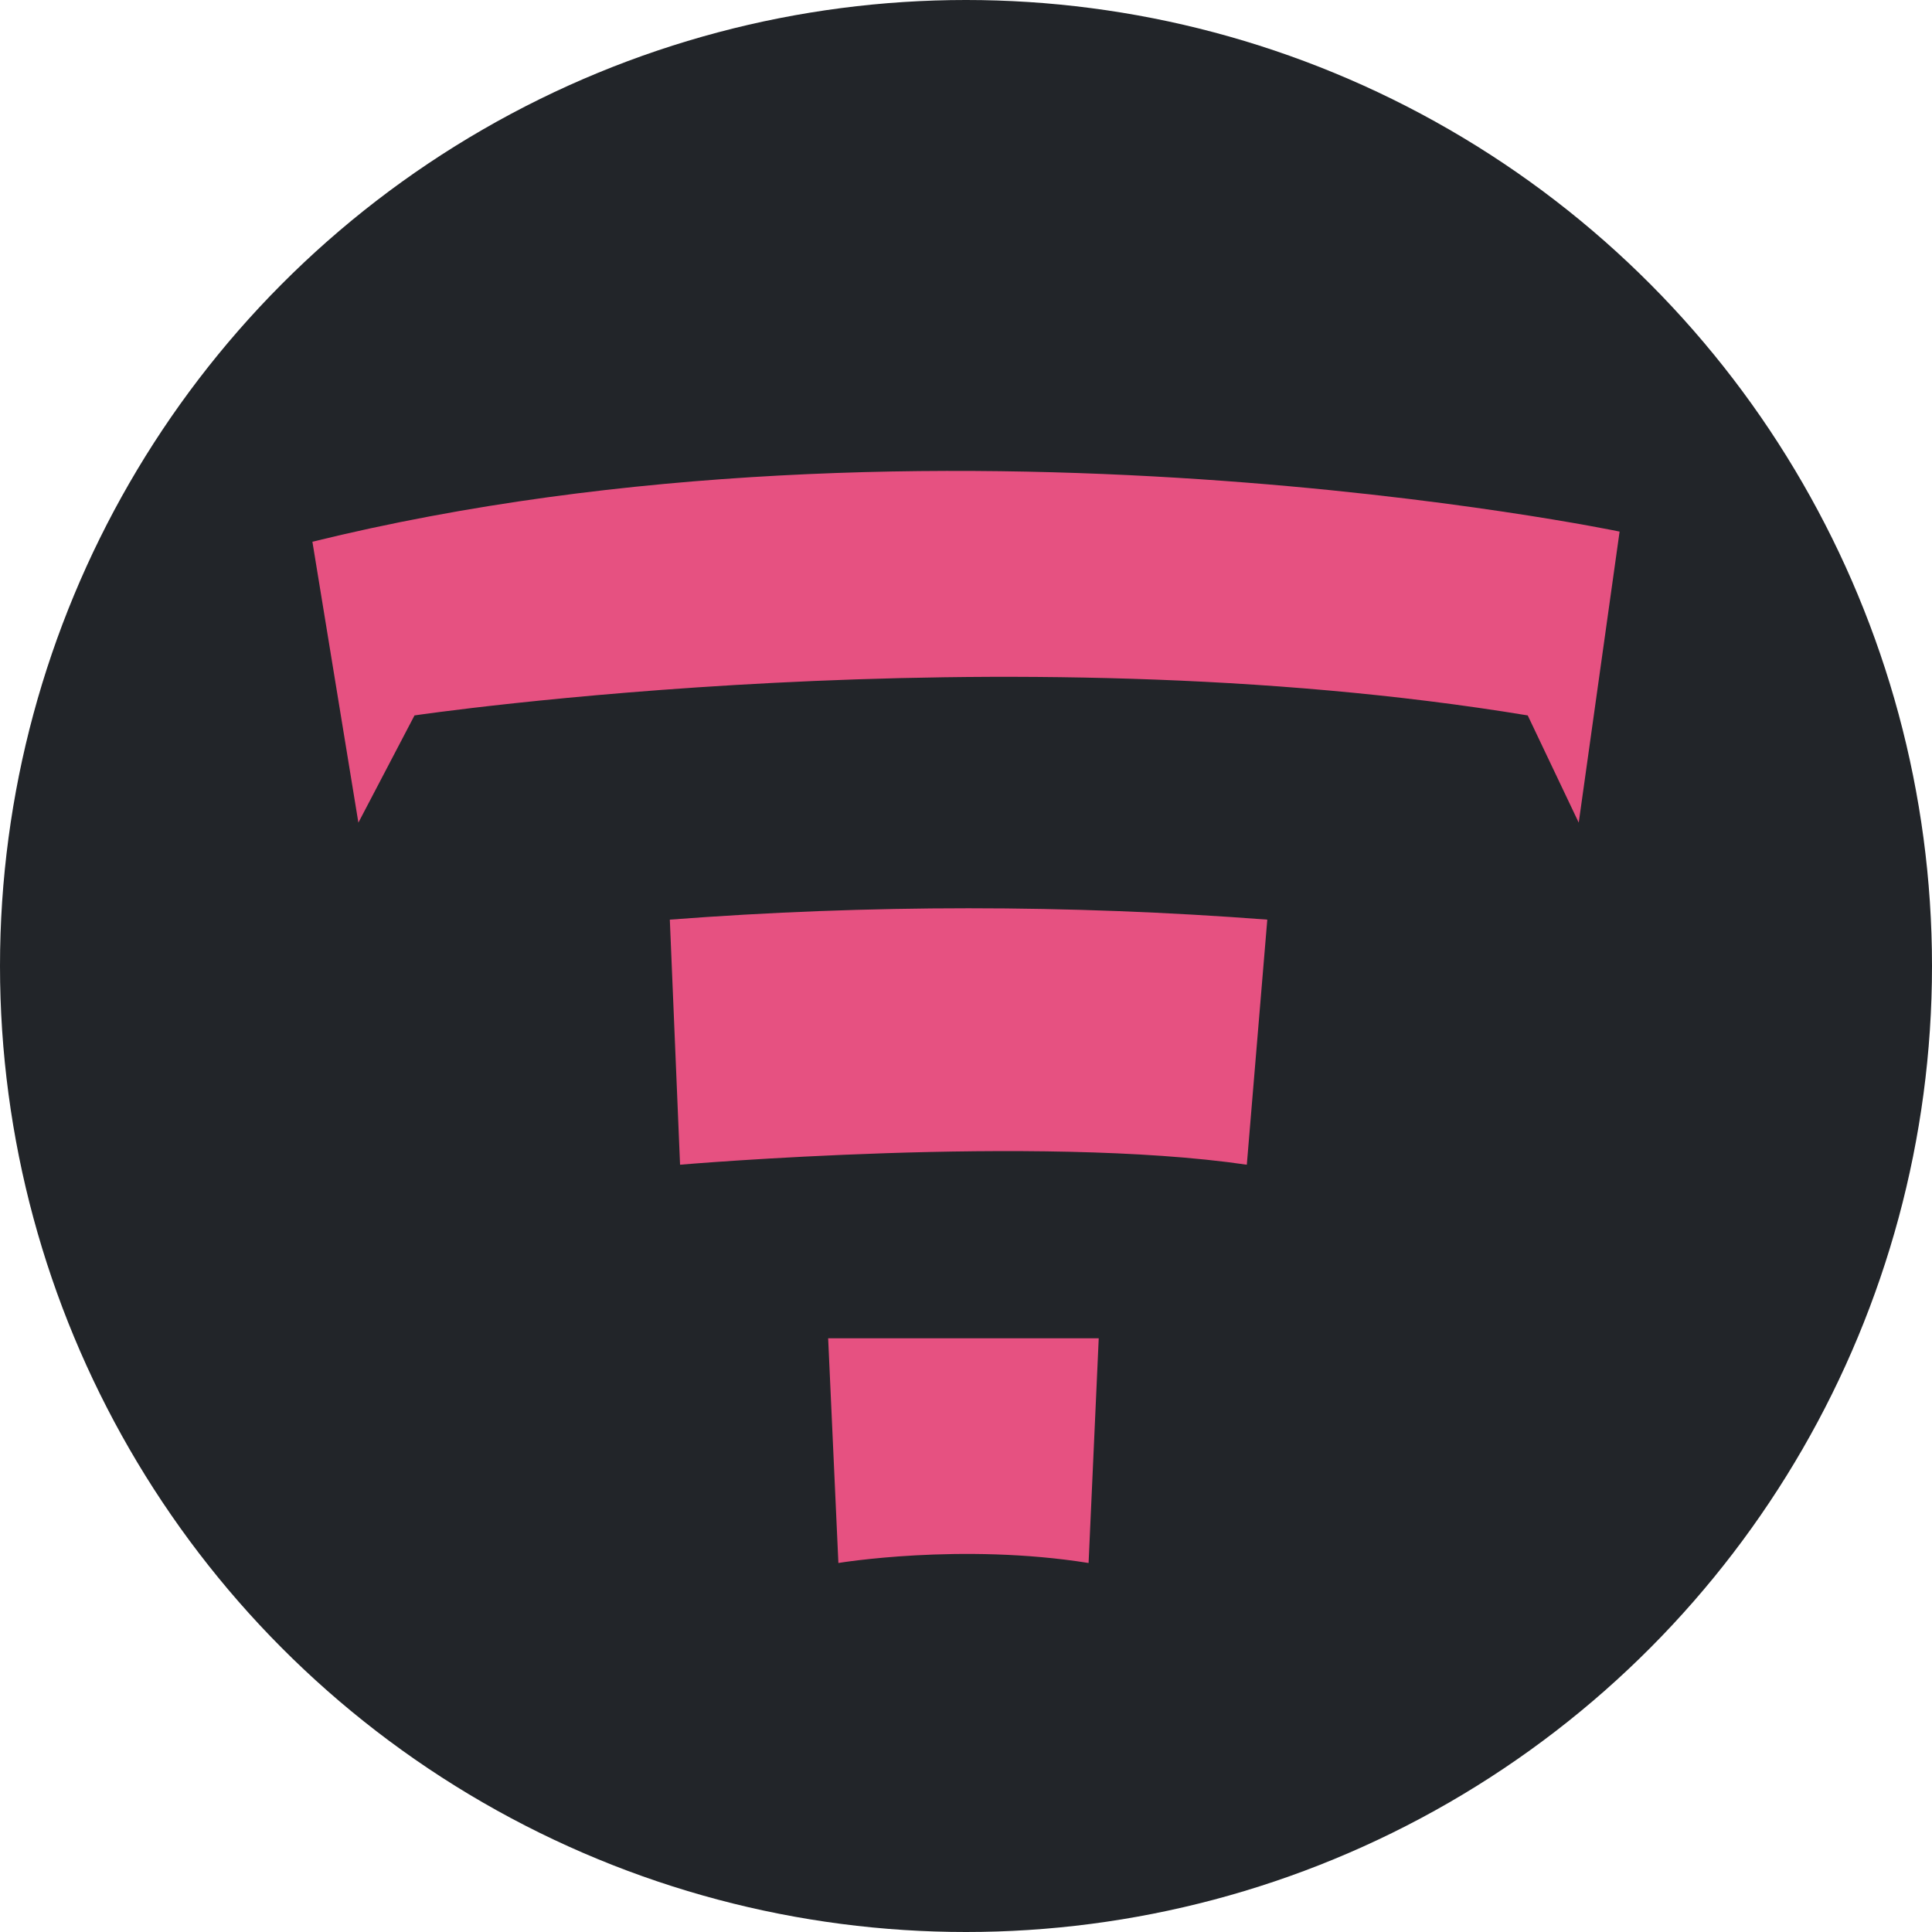 <svg width="20" height="20" viewBox="0 0 20 20" fill="none" xmlns="http://www.w3.org/2000/svg">
<circle cx="10" cy="10" r="10" fill="#222529"/>
<path d="M8.573 13.854L8.679 16.18C8.679 16.18 9.947 15.969 11.269 16.18L11.374 13.854H8.573ZM6.934 9.52L7.04 12.057C7.04 12.057 10.74 11.74 12.907 12.057L13.119 9.52C11.06 9.363 8.993 9.363 6.934 9.52ZM16.766 5.503C16.766 5.503 9.683 4.022 3.234 5.608L3.71 8.516L4.291 7.406C4.291 7.406 10.37 6.507 15.815 7.406L16.343 8.516" fill="#E65181"/>
</svg>
